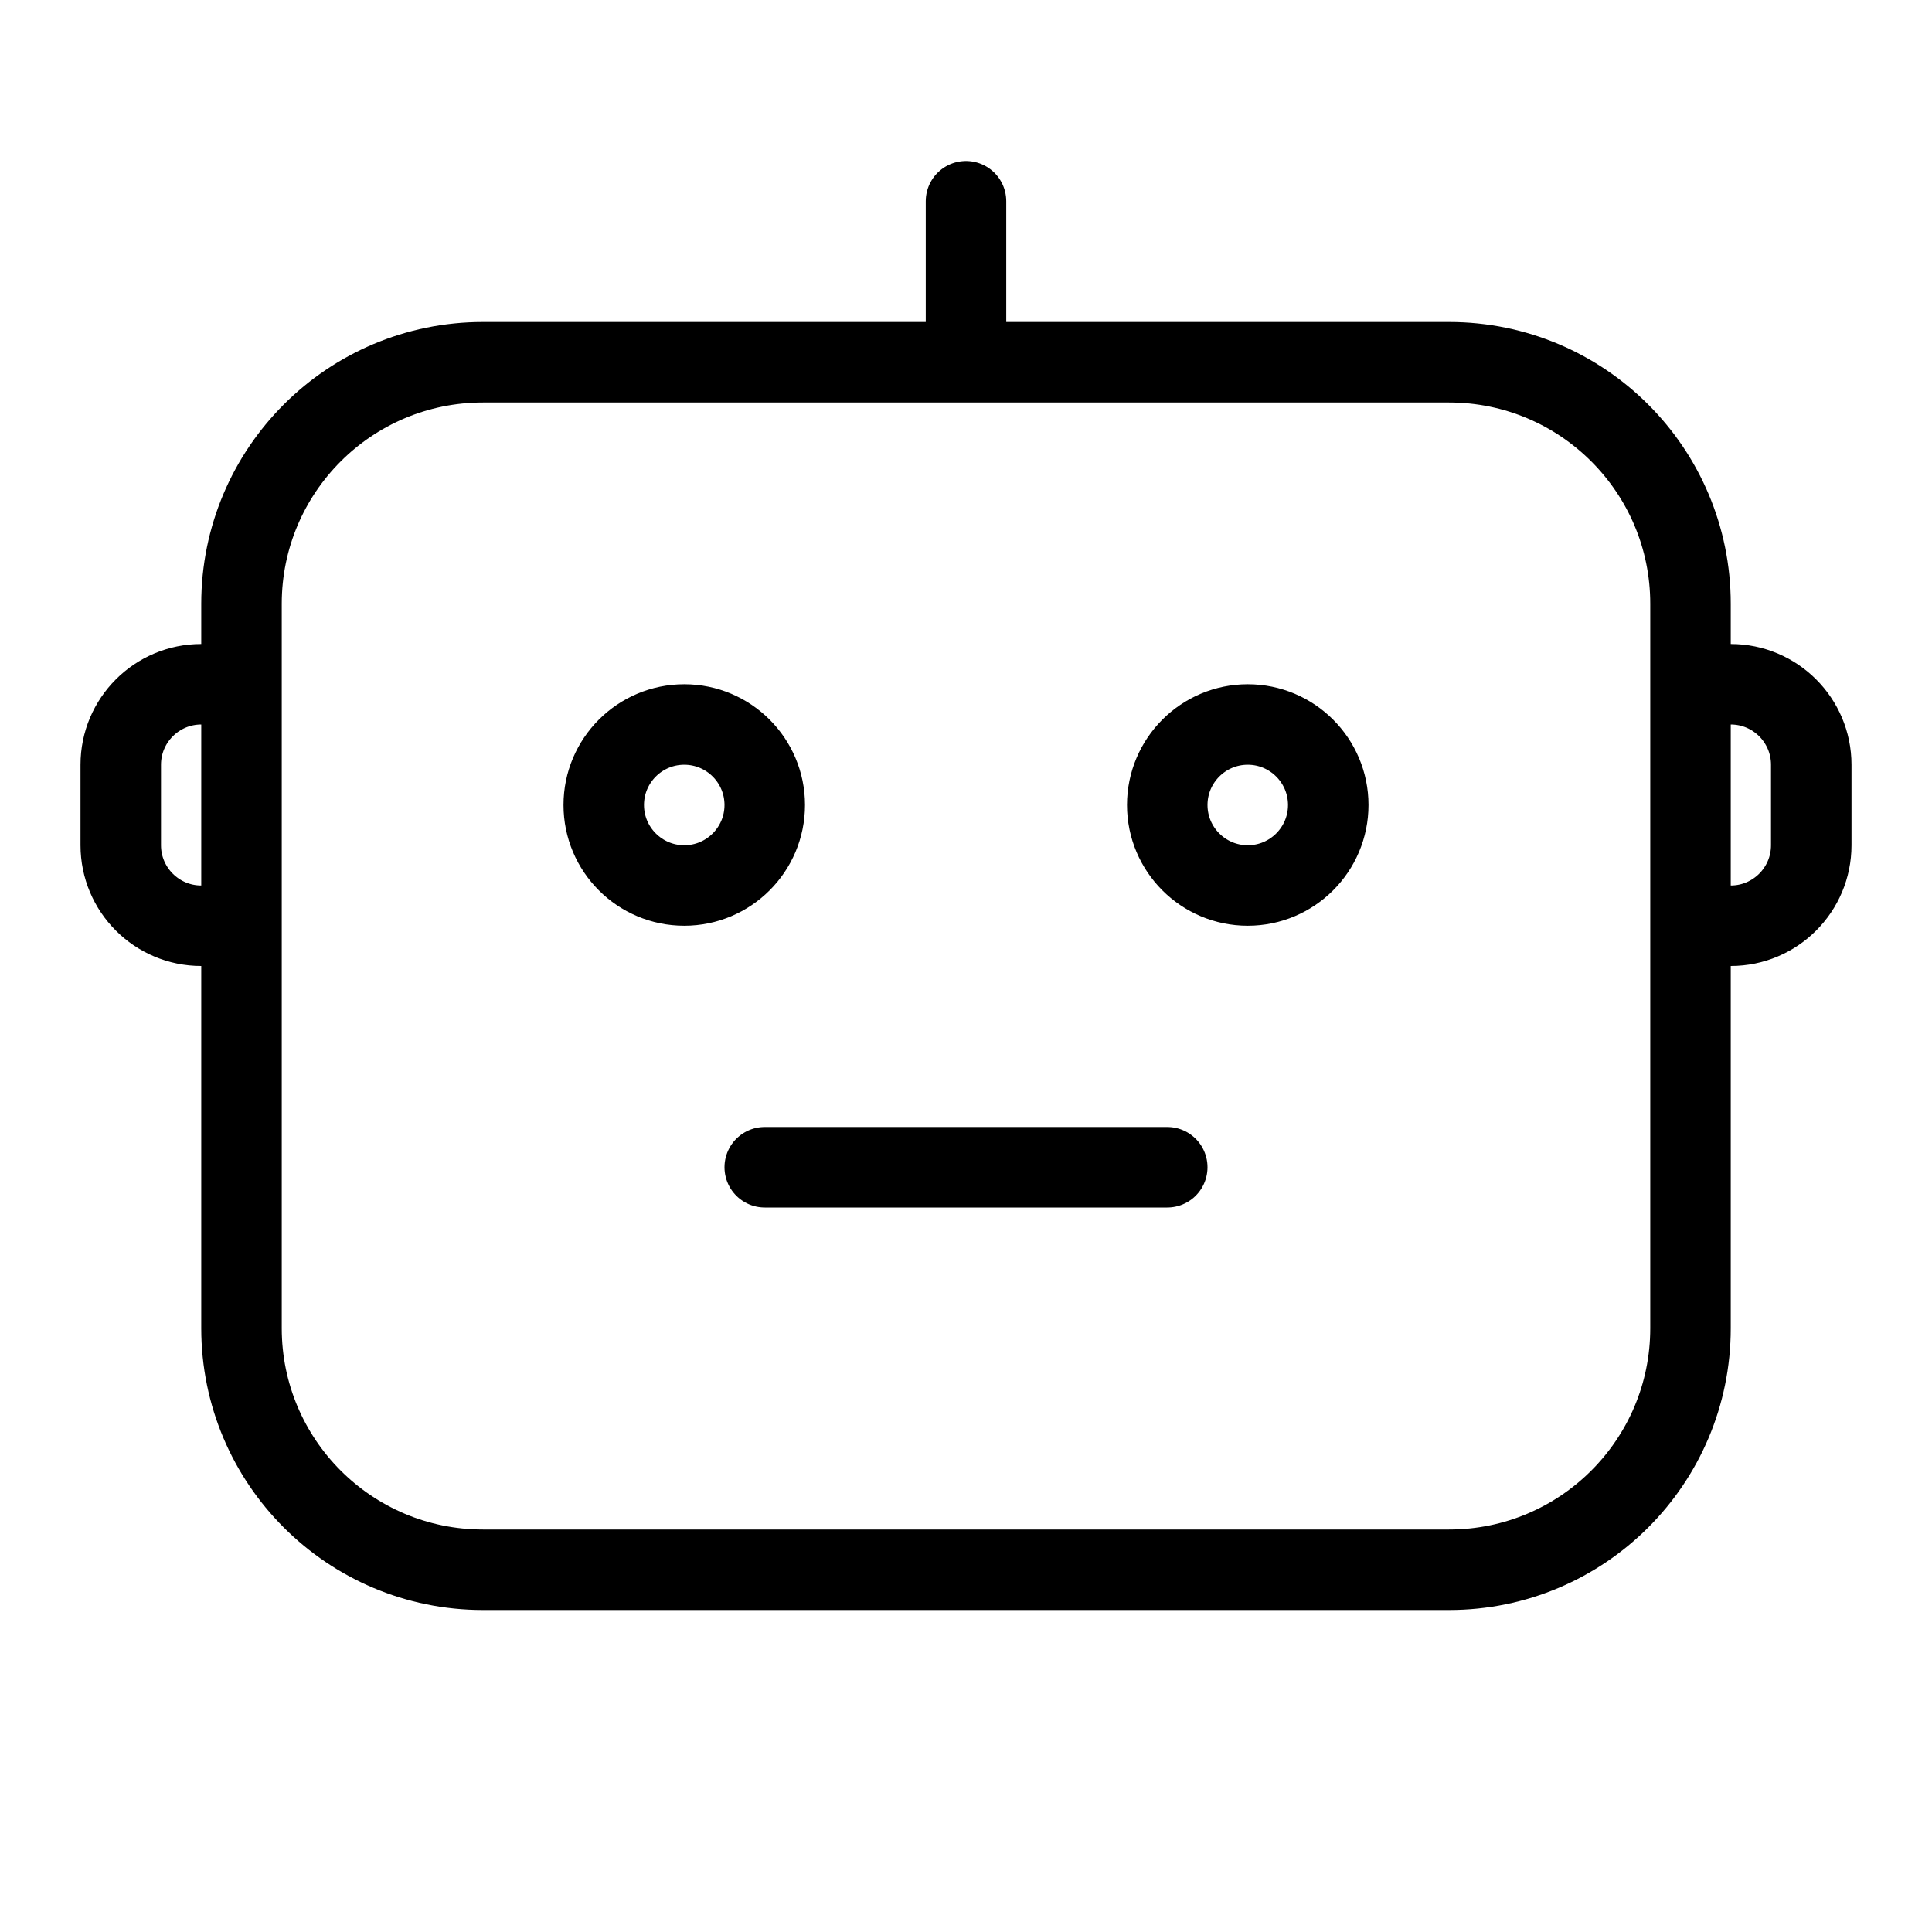 <svg width="24" height="24" viewBox="0 0 24 24" fill="none" xmlns="http://www.w3.org/2000/svg">
<path d="M9.5 14.5H14.5M12 4.5V2.5M2.5 8.5C1.948 8.5 1.5 8.948 1.5 9.5V10.5C1.5 11.052 1.948 11.5 2.5 11.5M21.5 8.5C22.052 8.5 22.5 8.948 22.5 9.5V10.5C22.5 11.052 22.052 11.5 21.5 11.5M9.5 10C9.5 10.552 9.052 11 8.5 11C7.948 11 7.5 10.552 7.5 10C7.5 9.448 7.948 9 8.5 9C9.052 9 9.5 9.448 9.5 10ZM16.5 10C16.5 10.552 16.052 11 15.5 11C14.948 11 14.5 10.552 14.5 10C14.5 9.448 14.948 9 15.5 9C16.052 9 16.5 9.448 16.5 10ZM21 16.5V7.5C21 5.843 19.657 4.5 18 4.5H6C4.343 4.5 3 5.843 3 7.5V16.5C3 18.157 4.343 19.5 6 19.5H18C19.657 19.5 21 18.157 21 16.5Z" stroke="black" stroke-linecap="round" stroke-linejoin="round"/>
</svg>

